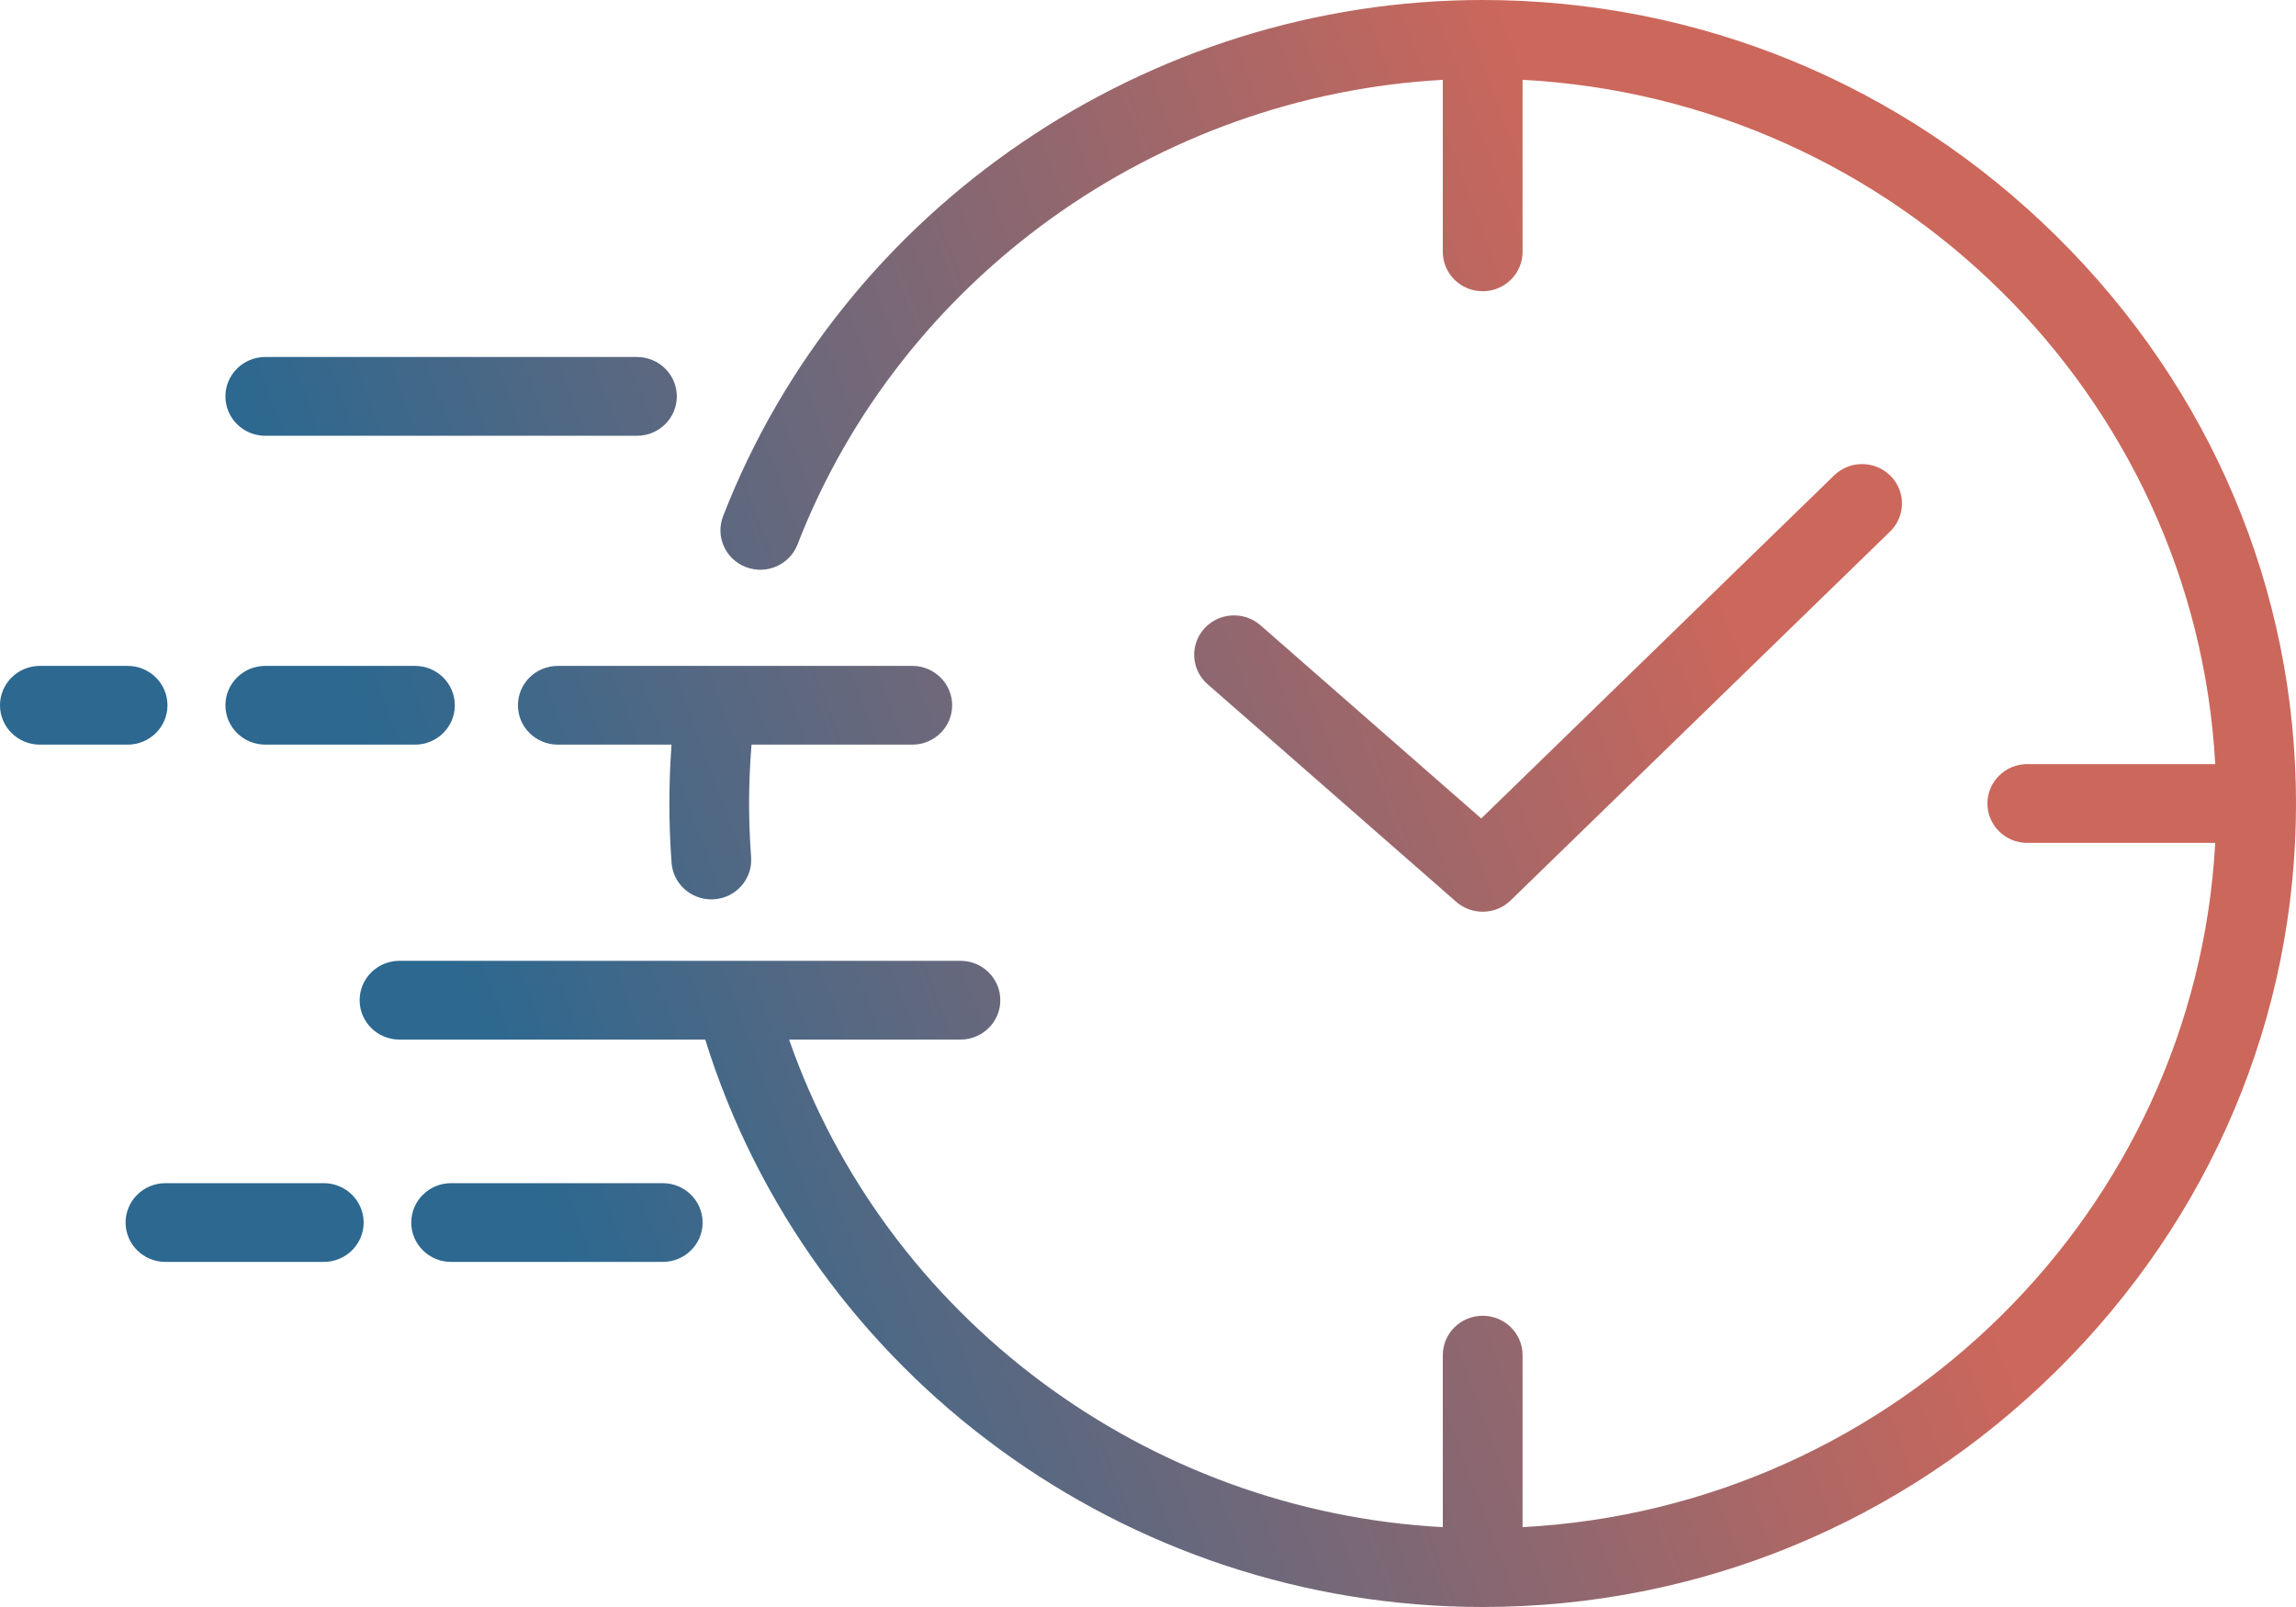 <svg width="50" height="35" viewBox="0 0 50 35" fill="none" xmlns="http://www.w3.org/2000/svg">
<g id="_&#195;&#144;&#194;&#161;&#195;&#144;&#194;&#187;&#195;&#144;&#194;&#190;&#195;&#144;&#194;&#185;_2" clip-path="url(#clip0_506_3187)">
<path id="Vector" d="M32.288 35C24.518 35 17.631 29.944 15.358 22.642H8.7C8.22 22.642 7.832 22.258 7.832 21.784C7.832 21.31 8.22 20.926 8.7 20.926H20.916C21.395 20.926 21.784 21.31 21.784 21.784C21.784 22.258 21.395 22.642 20.916 22.642H17.184C19.294 28.687 24.95 32.912 31.42 33.261V29.514C31.42 29.041 31.809 28.657 32.288 28.657C32.768 28.657 33.157 29.041 33.157 29.514V33.261C41.275 32.83 47.803 26.38 48.241 18.358H44.148C43.669 18.358 43.28 17.974 43.28 17.5C43.28 17.026 43.669 16.642 44.148 16.642H48.241C47.803 8.62 41.275 2.17 33.157 1.738V5.486C33.157 5.959 32.768 6.343 32.288 6.343C31.809 6.343 31.42 5.959 31.42 5.486V1.739C25.191 2.08 19.614 6.059 17.368 11.858C17.197 12.3 16.695 12.522 16.247 12.352C15.799 12.183 15.575 11.687 15.746 11.245C18.352 4.519 24.999 0 32.288 0C36.989 0 41.429 1.828 44.789 5.149C48.149 8.469 50 12.855 50 17.5C50 22.145 48.149 26.531 44.789 29.851C41.429 33.172 36.989 35 32.288 35ZM14.433 27.484H9.824C9.345 27.484 8.956 27.1 8.956 26.627C8.956 26.153 9.345 25.769 9.824 25.769H14.433C14.912 25.769 15.301 26.153 15.301 26.627C15.301 27.1 14.912 27.484 14.433 27.484ZM7.051 27.484H3.603C3.124 27.484 2.735 27.1 2.735 26.627C2.735 26.153 3.124 25.769 3.603 25.769H7.051C7.53 25.769 7.919 26.153 7.919 26.627C7.919 27.1 7.53 27.484 7.051 27.484ZM32.288 19.857C32.083 19.857 31.878 19.786 31.713 19.642L26.298 14.902C25.939 14.588 25.906 14.046 26.224 13.692C26.542 13.337 27.09 13.305 27.449 13.618L32.257 17.826L39.942 10.354C40.283 10.022 40.833 10.026 41.17 10.364C41.506 10.701 41.502 11.244 41.16 11.577L32.897 19.611C32.729 19.775 32.509 19.857 32.288 19.857ZM15.49 19.588C15.04 19.588 14.659 19.244 14.625 18.794C14.593 18.365 14.577 17.93 14.577 17.5C14.577 17.074 14.593 16.645 14.624 16.218H12.147C11.668 16.218 11.279 15.834 11.279 15.361C11.279 14.887 11.668 14.503 12.147 14.503H15.571C15.579 14.503 15.588 14.503 15.597 14.503H19.867C20.346 14.503 20.735 14.887 20.735 15.361C20.735 15.834 20.346 16.218 19.867 16.218H16.366C16.331 16.645 16.313 17.074 16.313 17.5C16.313 17.888 16.328 18.281 16.357 18.667C16.392 19.139 16.033 19.551 15.555 19.586C15.533 19.587 15.511 19.588 15.49 19.588ZM9.037 16.218H5.777C5.298 16.218 4.909 15.834 4.909 15.361C4.909 14.887 5.298 14.503 5.777 14.503H9.037C9.517 14.503 9.905 14.887 9.905 15.361C9.905 15.834 9.517 16.218 9.037 16.218ZM2.779 16.218H0.868C0.389 16.218 0 15.834 0 15.361C0 14.887 0.389 14.503 0.868 14.503H2.779C3.259 14.503 3.647 14.887 3.647 15.361C3.647 15.834 3.259 16.218 2.779 16.218H2.779ZM13.871 9.491H5.777C5.298 9.491 4.909 9.107 4.909 8.633C4.909 8.159 5.298 7.775 5.777 7.775H13.871C14.35 7.775 14.739 8.159 14.739 8.633C14.739 9.107 14.351 9.491 13.871 9.491Z" fill="url(#paint0_linear_506_3187)"/>
</g>
<defs>
<linearGradient id="paint0_linear_506_3187" x1="32.831" y1="-8.09214e-06" x2="5.763" y2="10.111" gradientUnits="userSpaceOnUse">
<stop stop-color="#CC675B"/>
<stop offset="0" stop-color="#CC675B"/>
<stop offset="1" stop-color="#2C6890"/>
</linearGradient>
<clipPath id="clip0_506_3187">
<rect width="50" height="35" fill="white"/>
</clipPath>
</defs>
</svg>
